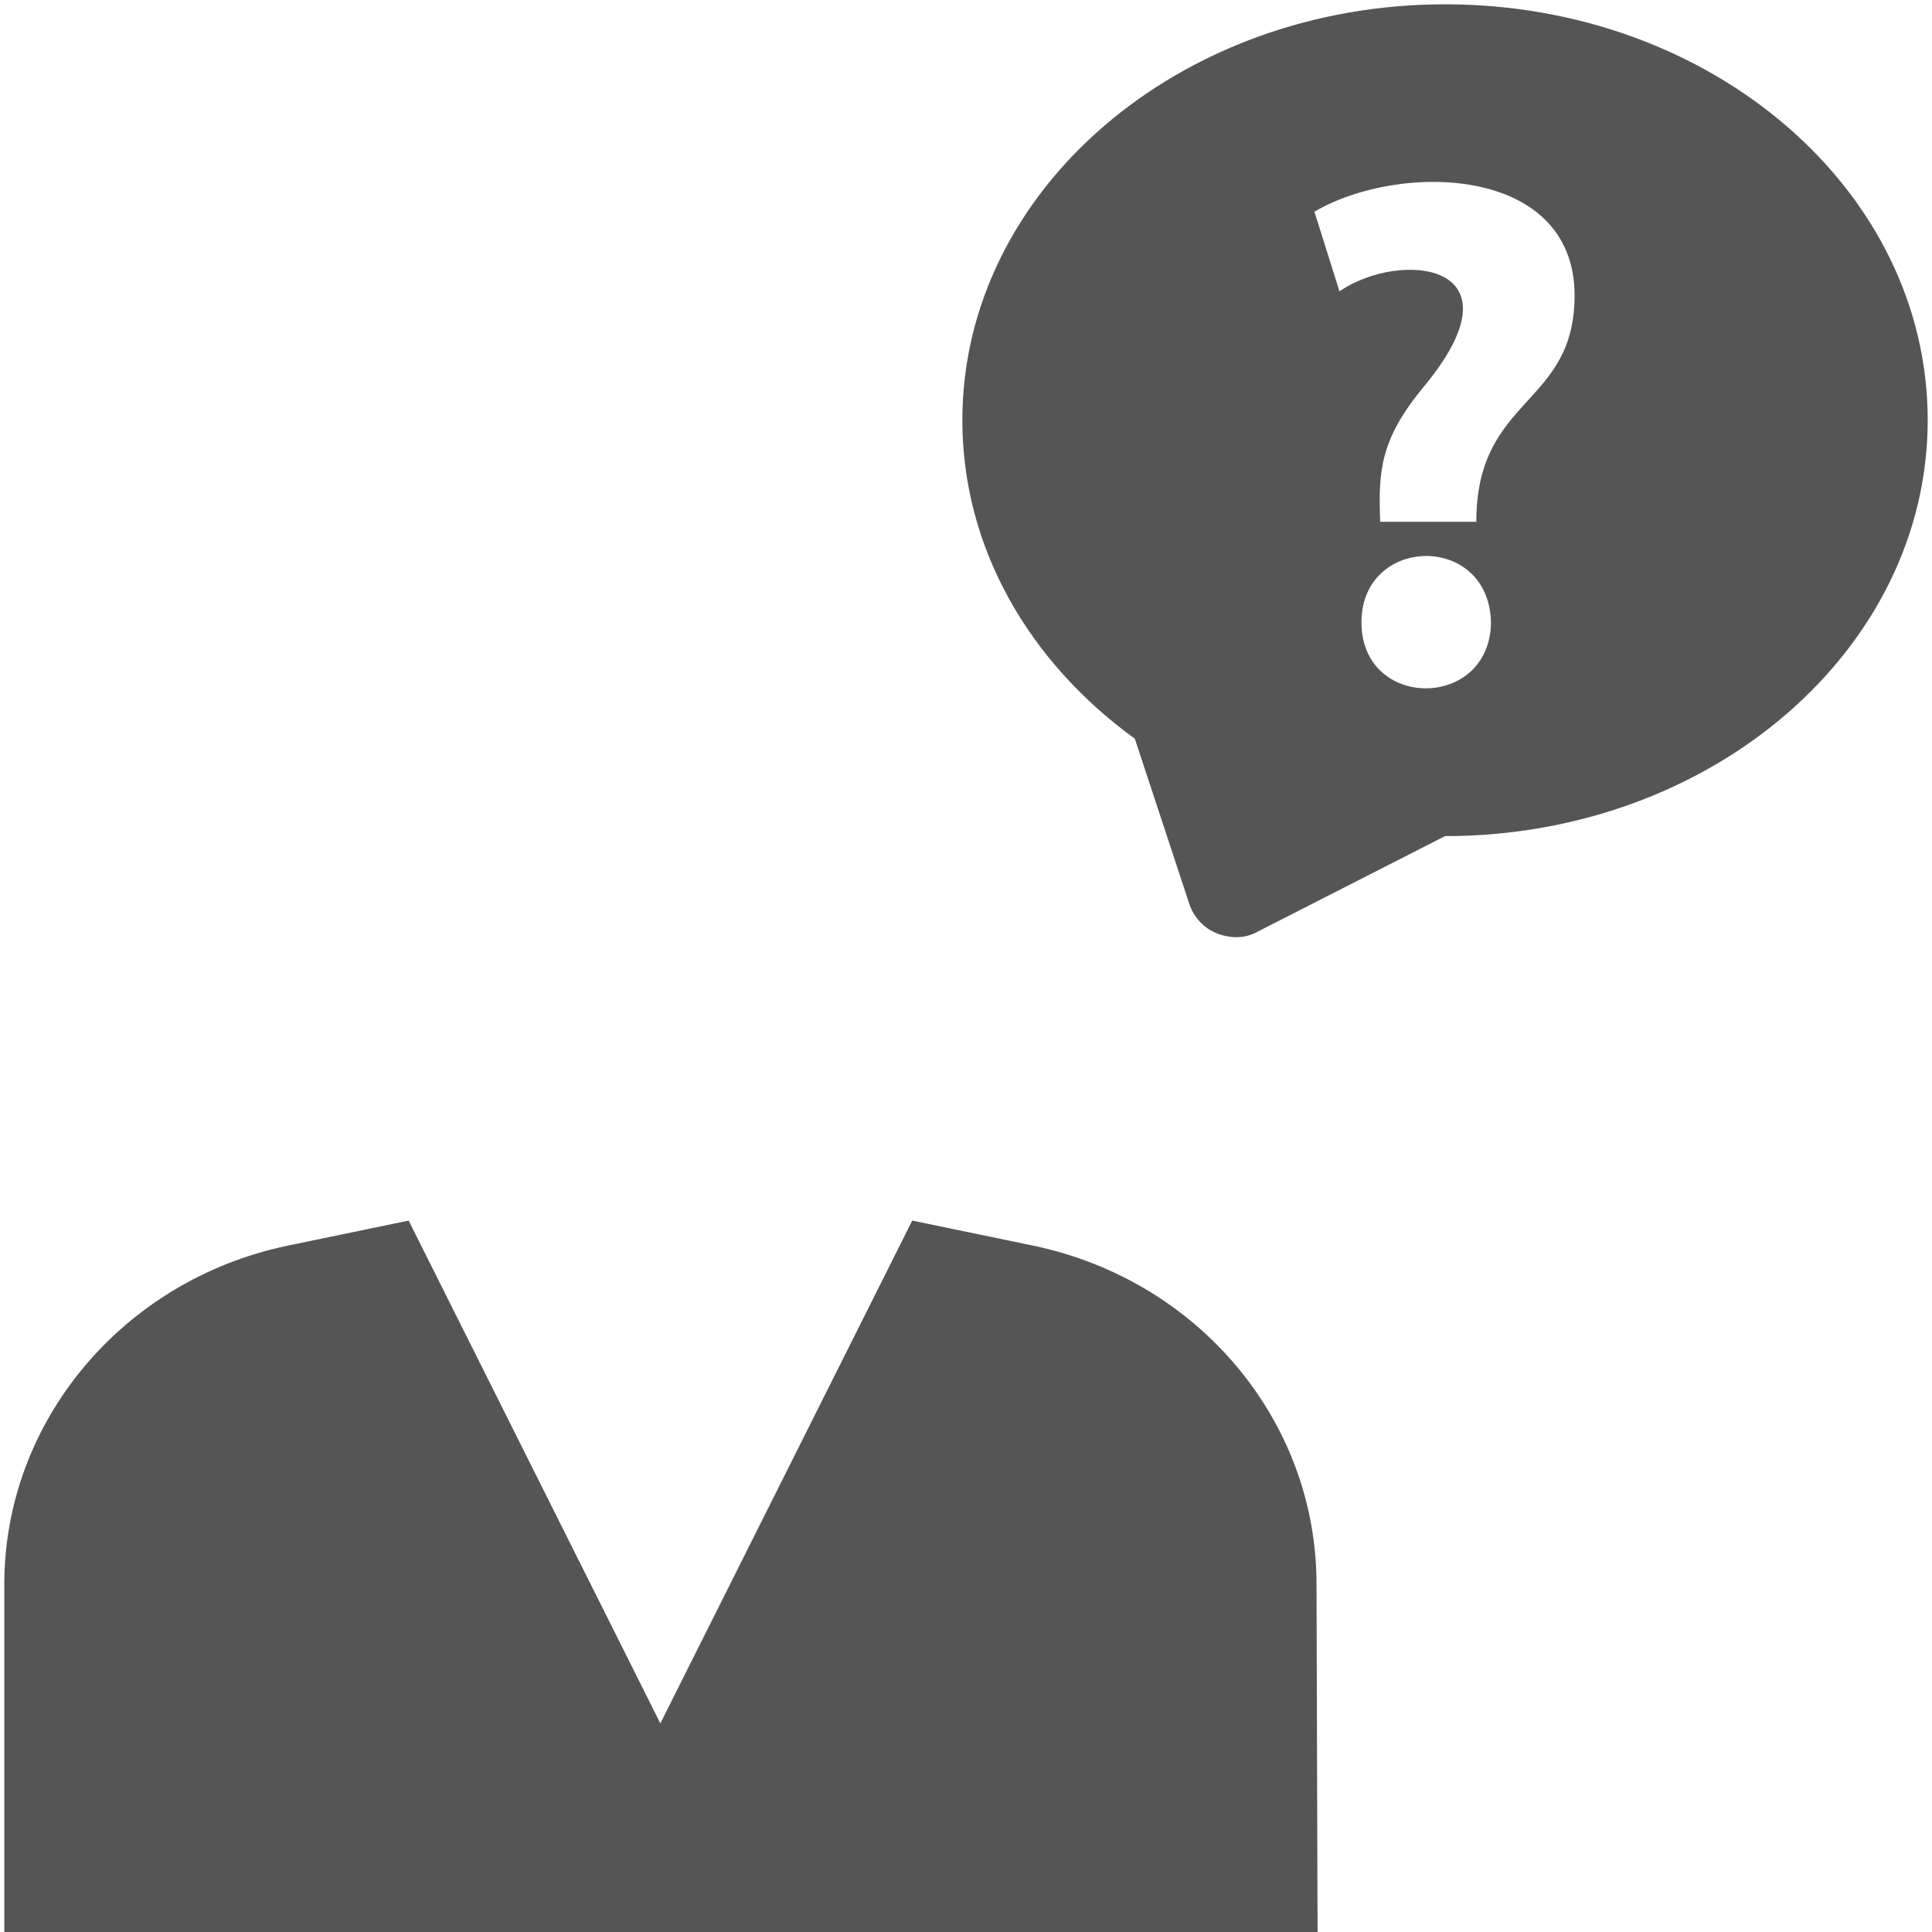 ﻿<?xml version="1.0" encoding="utf-8"?>
<svg version="1.1" xmlns:xlink="http://www.w3.org/1999/xlink" width="35px" height="35px" xmlns="http://www.w3.org/2000/svg">
  <g transform="matrix(1 0 0 1 -300 -61 )">
    <path d="M 23.85 28.698  L 23.869 35  L 0.078 35  L 0.078 28.698  C 0.078 25.756  2.217 23.193  5.207 22.567  L 7.403 22.112  L 11.963 31.221  L 16.526 22.112  L 18.721 22.567  C 21.711 23.193  23.85 25.737  23.85 28.698  Z M 34.922 7.612  C 34.922 3.438  31.005 0.078  26.178 0.078  C 21.352 0.078  17.434 3.456  17.434 7.612  C 17.434 9.928  18.645 11.996  20.558 13.382  L 21.541 16.361  C 21.617 16.608  21.806 16.817  22.051 16.911  C 22.299 17.006  22.562 17.006  22.79 16.874  L 26.178 15.147  C 31.005 15.147  34.922 11.768  34.922 7.612  Z M 27.011 11.275  C 26.991 12.868  24.664 12.868  24.664 11.275  C 24.664 9.7  26.973 9.643  27.011 11.275  Z M 26.745 9.453  L 26.746 9.453  L 25.004 9.453  C 24.967 8.542  25.004 7.973  25.762 7.043  C 27.692 4.747  25.364 4.519  24.266 5.278  L 23.812 3.835  C 25.364 2.925  28.525 3.001  28.525 5.353  C 28.525 7.365  26.745 7.176  26.745 9.453  Z " fill-rule="nonzero" fill="#555555" stroke="none" transform="matrix(1 0 0 1 300 61 )" />
  </g>
</svg>